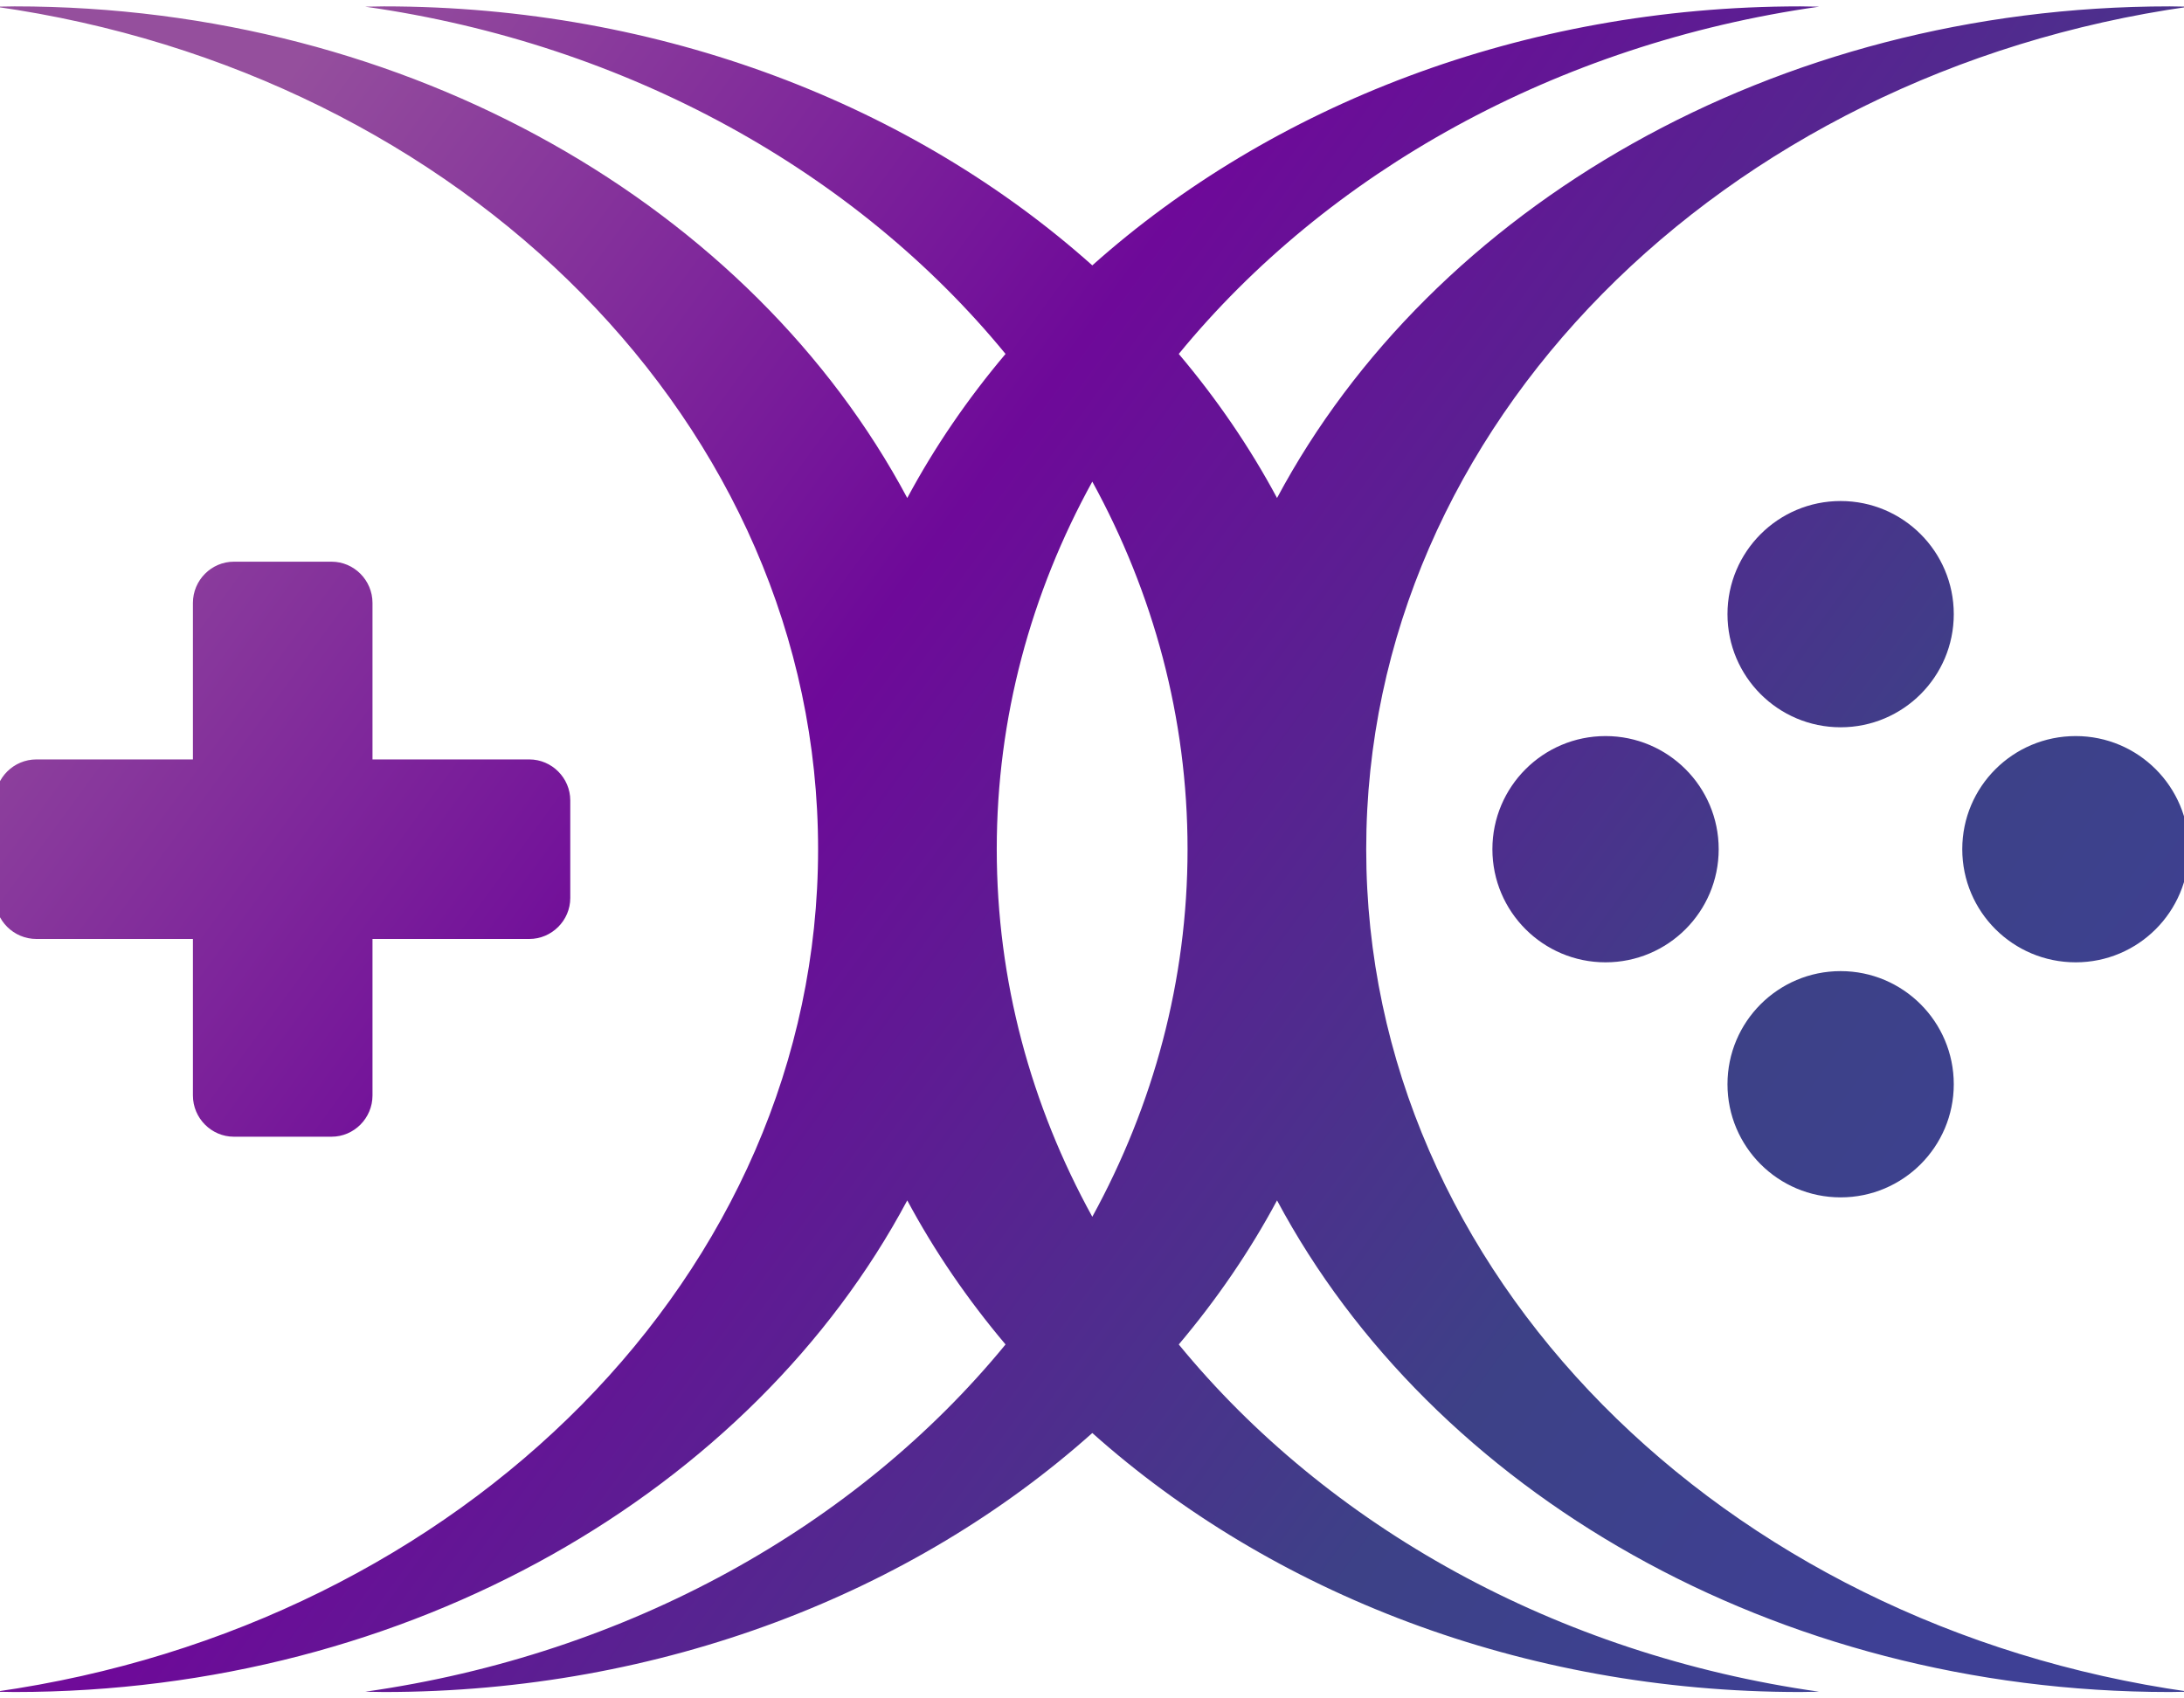 <?xml version="1.0" encoding="UTF-8"?>
<!DOCTYPE svg PUBLIC "-//W3C//DTD SVG 1.1//EN" "http://www.w3.org/Graphics/SVG/1.1/DTD/svg11.dtd">
<!-- Creator: CorelDRAW X7 -->
<svg xmlns="http://www.w3.org/2000/svg" xml:space="preserve" width="72px" height="56px" version="1.1" style="shape-rendering:geometricPrecision; text-rendering:geometricPrecision; image-rendering:optimizeQuality; fill-rule:evenodd; clip-rule:evenodd"
viewBox="0 0 7200 5600"
 xmlns:xlink="http://www.w3.org/1999/xlink">
 <defs>
  <style type="text/css">
   <![CDATA[
    .fil0 {fill:url(#id0)}
   ]]>
  </style>
  <linearGradient id="id0" gradientUnits="userSpaceOnUse" x1="6544.23" y1="4952.17" x2="655.651" y2="647.856">
   <stop offset="0" style="stop-opacity:1; stop-color:#3E4095"/>
   <stop offset="0.212" style="stop-opacity:1; stop-color:#3D4187"/>
   <stop offset="0.639" style="stop-opacity:1; stop-color:#6E0999"/>
   <stop offset="1" style="stop-opacity:1; stop-color:#954F9D"/>
  </linearGradient>
 </defs>
 <g id="Layer_x0020_1">
  <path class="fil0" d="M1204 22c21,0 41,-1 62,-1 917,0 1746,328 2335,854 589,-526 1417,-854 2334,-854 21,0 42,1 62,1 -868,123 -1621,547 -2111,1145 125,148 234,307 324,475 511,-957 1637,-1621 2943,-1621 21,0 42,1 63,1 -1538,218 -2712,1379 -2712,2778 0,1399 1174,2560 2712,2778 -21,0 -42,1 -63,1 -1306,0 -2432,-664 -2943,-1621 -90,168 -199,327 -324,475 490,598 1243,1022 2111,1145 -20,0 -41,1 -62,1 -917,0 -1745,-328 -2334,-854 -589,526 -1418,854 -2335,854 -21,0 -41,-1 -62,-1 868,-123 1621,-547 2111,-1145 -125,-148 -234,-307 -324,-475 -511,957 -1637,1621 -2943,1621 -21,0 -42,-1 -63,-1 1538,-218 2712,-1379 2712,-2778 0,-1399 -1174,-2560 -2712,-2778 21,0 42,-1 63,-1 1306,0 2432,664 2943,1621 90,-168 199,-327 324,-475 -490,-598 -1243,-1022 -2111,-1145zm4089 2405c206,0 373,167 373,373 0,206 -167,373 -373,373 -206,0 -373,-167 -373,-373 0,-206 167,-373 373,-373zm775 775c206,0 373,167 373,373 0,206 -167,373 -373,373 -206,0 -373,-167 -373,-373 0,-206 167,-373 373,-373zm775 -775c206,0 373,167 373,373 0,206 -167,373 -373,373 -207,0 -374,-167 -374,-373 0,-206 167,-373 374,-373zm-775 -775c206,0 373,167 373,373 0,206 -167,373 -373,373 -206,0 -373,-167 -373,-373 0,-206 167,-373 373,-373zm-6084 1309l0 -322c0,-74 61,-135 136,-135l516 0 0 -516c0,-75 61,-136 135,-136l322 0c74,0 135,61 135,136l0 516 517 0c74,0 135,61 135,135l0 322c0,74 -61,135 -135,135l-517 0 0 516c0,75 -61,136 -135,136l-322 0c-74,0 -135,-61 -135,-136l0 -516 -516 0c-75,0 -136,-61 -136,-135zm3617 1051c201,-367 314,-778 314,-1212 0,-434 -113,-845 -314,-1212 -202,367 -315,778 -315,1212 0,434 113,845 315,1212z"/>
 </g>
</svg>
